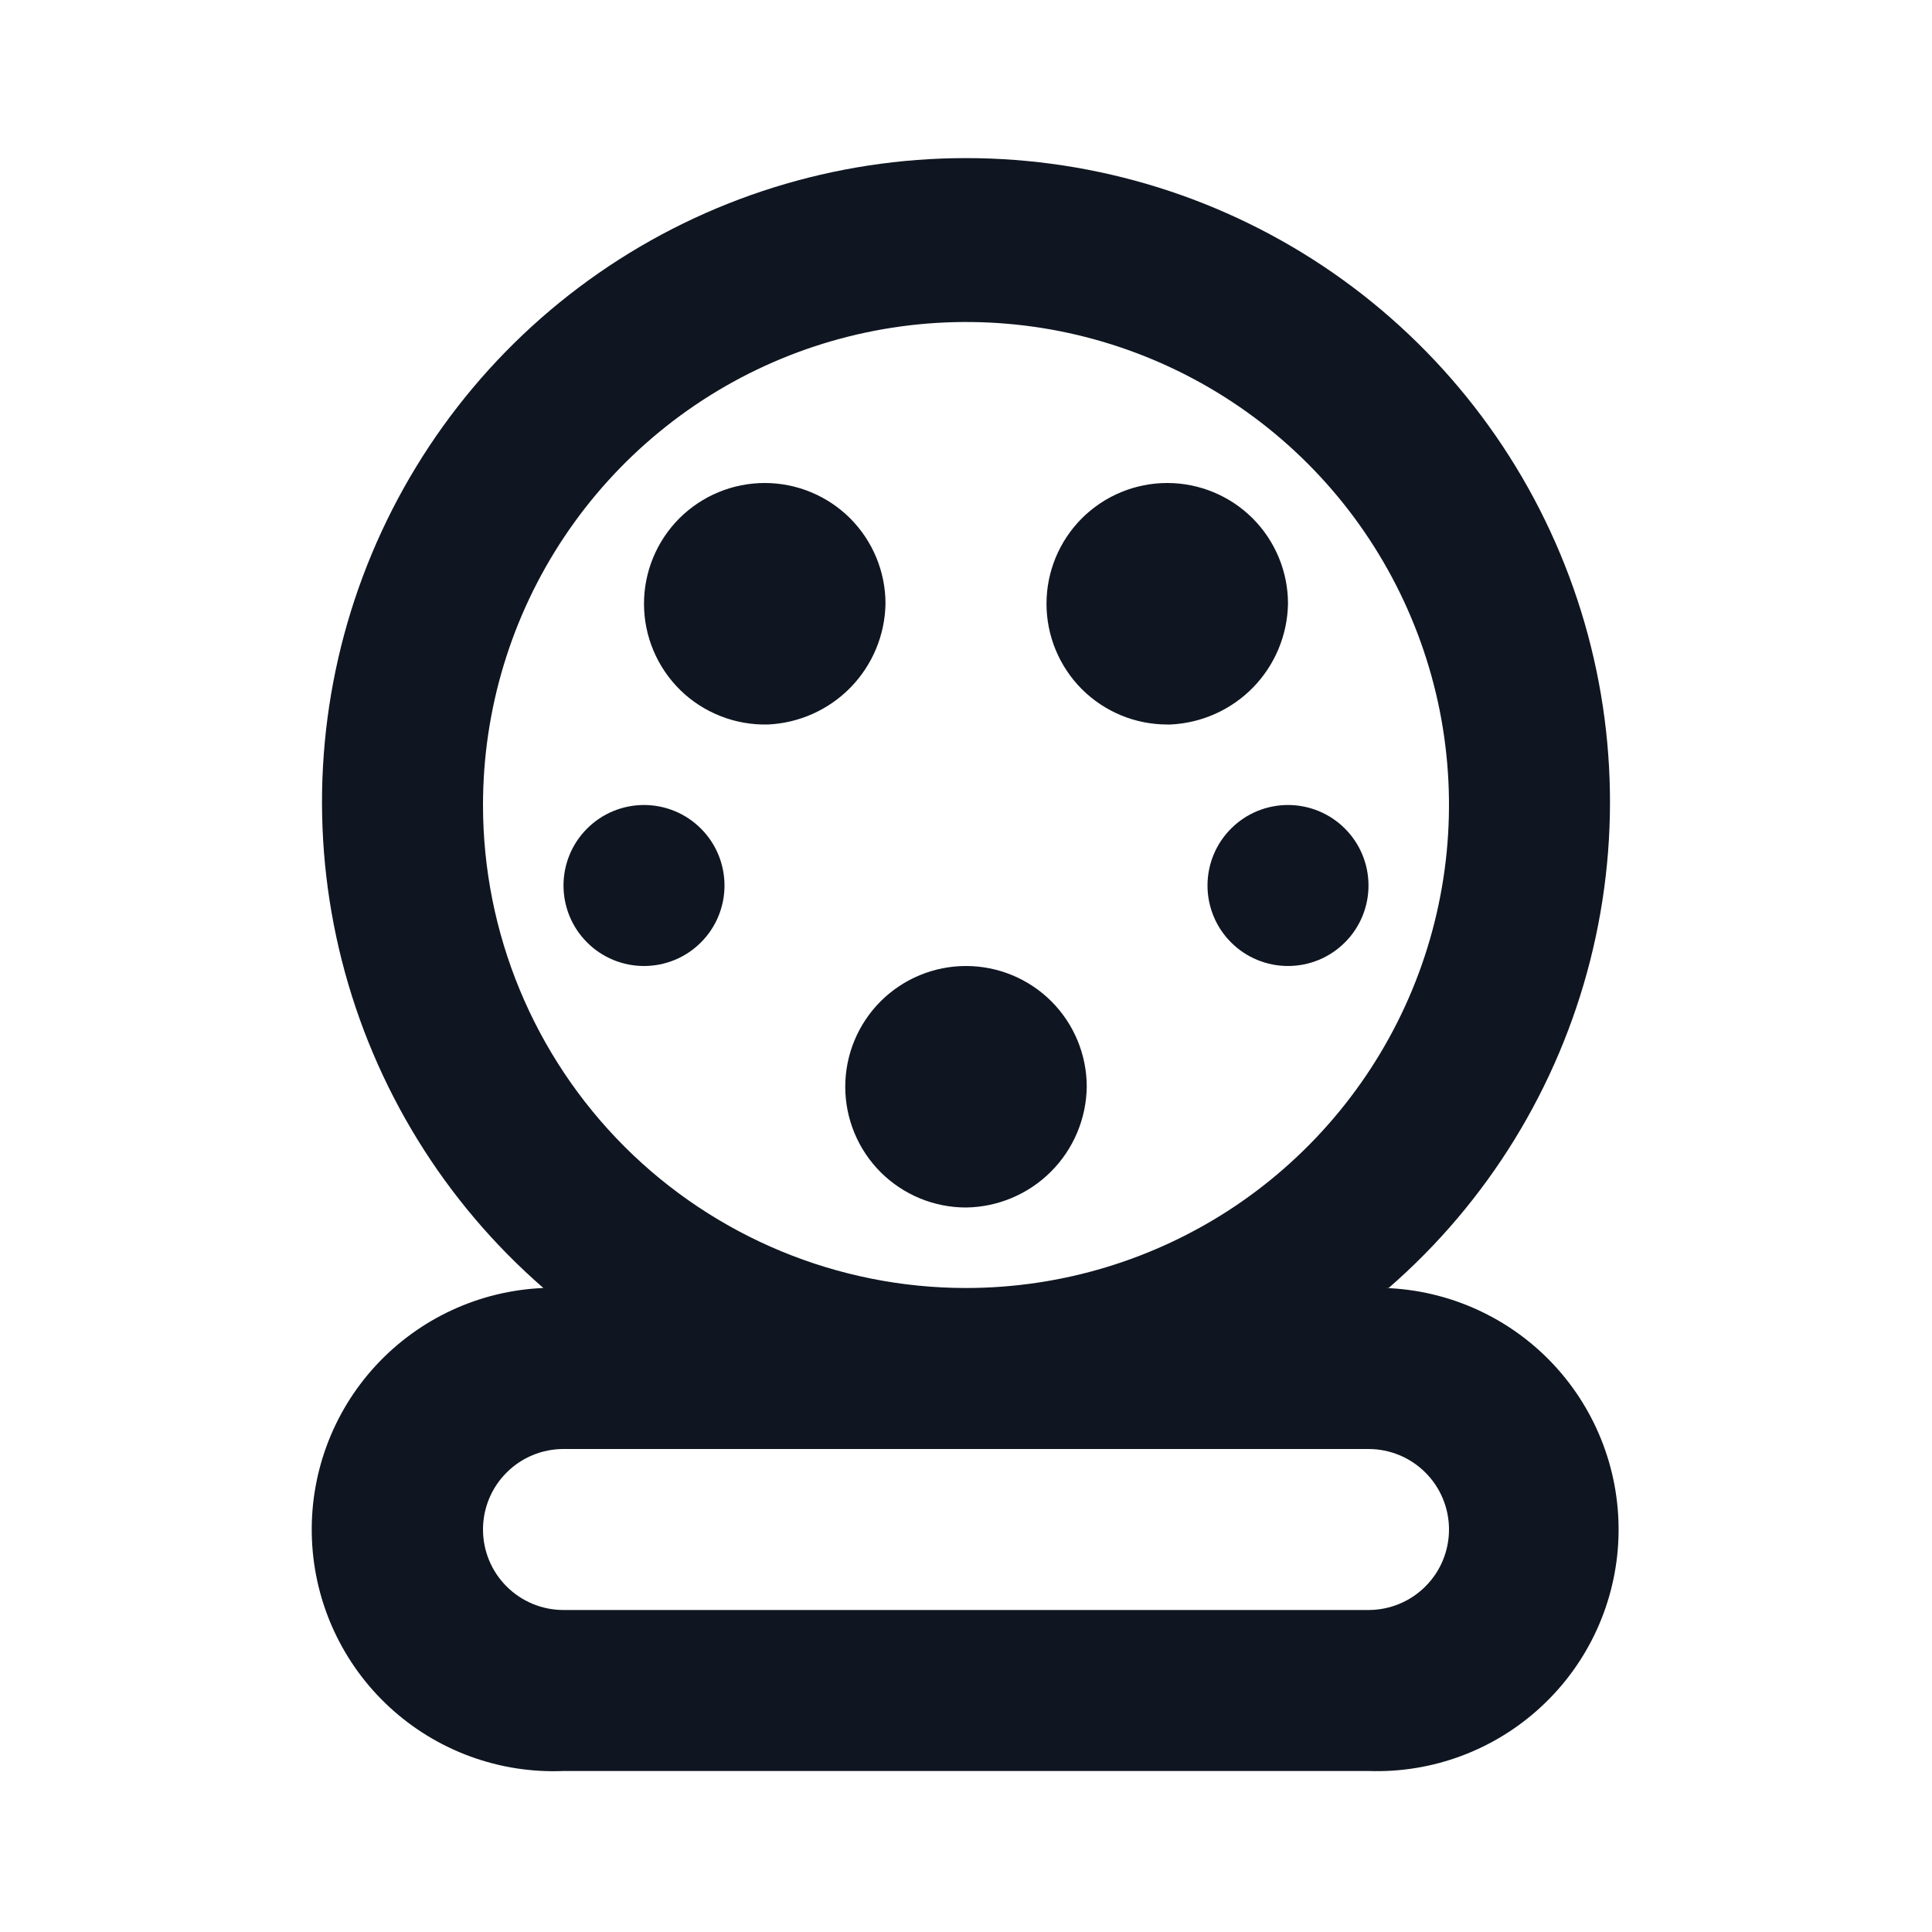 <svg width="24" height="24" viewBox="0 0 24 24" fill="none" xmlns="http://www.w3.org/2000/svg">
<path d="M17.25 16C18.48 14.931 19.353 13.511 19.754 11.931C20.155 10.352 20.064 8.687 19.493 7.161C18.922 5.635 17.899 4.319 16.56 3.39C15.22 2.461 13.63 1.964 12 1.964C10.37 1.964 8.78 2.461 7.44 3.39C6.101 4.319 5.078 5.635 4.507 7.161C3.936 8.687 3.845 10.352 4.246 11.931C4.647 13.511 5.52 14.931 6.75 16C5.954 16.033 5.205 16.381 4.665 16.967C4.126 17.553 3.842 18.329 3.875 19.125C3.908 19.921 4.256 20.671 4.842 21.21C5.428 21.749 6.204 22.033 7 22H17C17.796 22.028 18.57 21.738 19.152 21.195C19.734 20.653 20.077 19.901 20.105 19.105C20.133 18.309 19.843 17.535 19.301 16.953C18.758 16.371 18.006 16.028 17.21 16H17.25ZM6 10C6 8.813 6.352 7.653 7.011 6.667C7.671 5.68 8.608 4.911 9.704 4.457C10.8 4.003 12.007 3.884 13.171 4.115C14.335 4.347 15.404 4.918 16.243 5.757C17.082 6.596 17.653 7.666 17.885 8.829C18.116 9.993 17.997 11.2 17.543 12.296C17.089 13.392 16.32 14.329 15.334 14.989C14.347 15.648 13.187 16 12 16C10.409 16 8.883 15.368 7.757 14.243C6.632 13.117 6 11.591 6 10V10ZM17 20H7C6.735 20 6.48 19.895 6.293 19.707C6.105 19.52 6 19.265 6 19C6 18.735 6.105 18.48 6.293 18.293C6.48 18.105 6.735 18 7 18H17C17.265 18 17.52 18.105 17.707 18.293C17.895 18.48 18 18.735 18 19C18 19.265 17.895 19.52 17.707 19.707C17.52 19.895 17.265 20 17 20ZM9.54 9C9.34 9.005 9.14 8.97 8.954 8.897C8.767 8.824 8.597 8.715 8.453 8.575C8.31 8.435 8.196 8.268 8.118 8.083C8.04 7.899 8 7.7 8 7.5C8 7.102 8.158 6.721 8.439 6.439C8.721 6.158 9.102 6 9.5 6C9.898 6 10.279 6.158 10.561 6.439C10.842 6.721 11 7.102 11 7.5V7.5C10.993 7.889 10.838 8.26 10.567 8.539C10.296 8.817 9.928 8.982 9.54 9ZM12 15C11.602 15 11.221 14.842 10.939 14.561C10.658 14.279 10.5 13.898 10.5 13.5C10.5 13.102 10.658 12.721 10.939 12.439C11.221 12.158 11.602 12 12 12C12.398 12 12.779 12.158 13.061 12.439C13.342 12.721 13.5 13.102 13.5 13.5C13.495 13.896 13.335 14.275 13.055 14.555C12.775 14.835 12.396 14.995 12 15V15ZM8 12C7.735 12 7.48 11.895 7.293 11.707C7.105 11.52 7 11.265 7 11C7 10.735 7.105 10.48 7.293 10.293C7.48 10.105 7.735 10 8 10C8.265 10 8.52 10.105 8.707 10.293C8.895 10.48 9 10.735 9 11V11C9 11.265 8.895 11.52 8.707 11.707C8.52 11.895 8.265 12 8 12ZM16 12C15.735 12 15.48 11.895 15.293 11.707C15.105 11.52 15 11.265 15 11C15 10.735 15.105 10.48 15.293 10.293C15.48 10.105 15.735 10 16 10C16.265 10 16.52 10.105 16.707 10.293C16.895 10.48 17 10.735 17 11V11C17 11.265 16.895 11.52 16.707 11.707C16.52 11.895 16.265 12 16 12ZM14.5 9C14.102 9 13.721 8.842 13.439 8.561C13.158 8.279 13 7.898 13 7.5C13 7.102 13.158 6.721 13.439 6.439C13.721 6.158 14.102 6 14.5 6C14.898 6 15.279 6.158 15.561 6.439C15.842 6.721 16 7.102 16 7.5V7.5C15.993 7.889 15.838 8.26 15.567 8.539C15.296 8.817 14.928 8.982 14.54 9H14.5Z" fill="#0F1621"/>
</svg>
